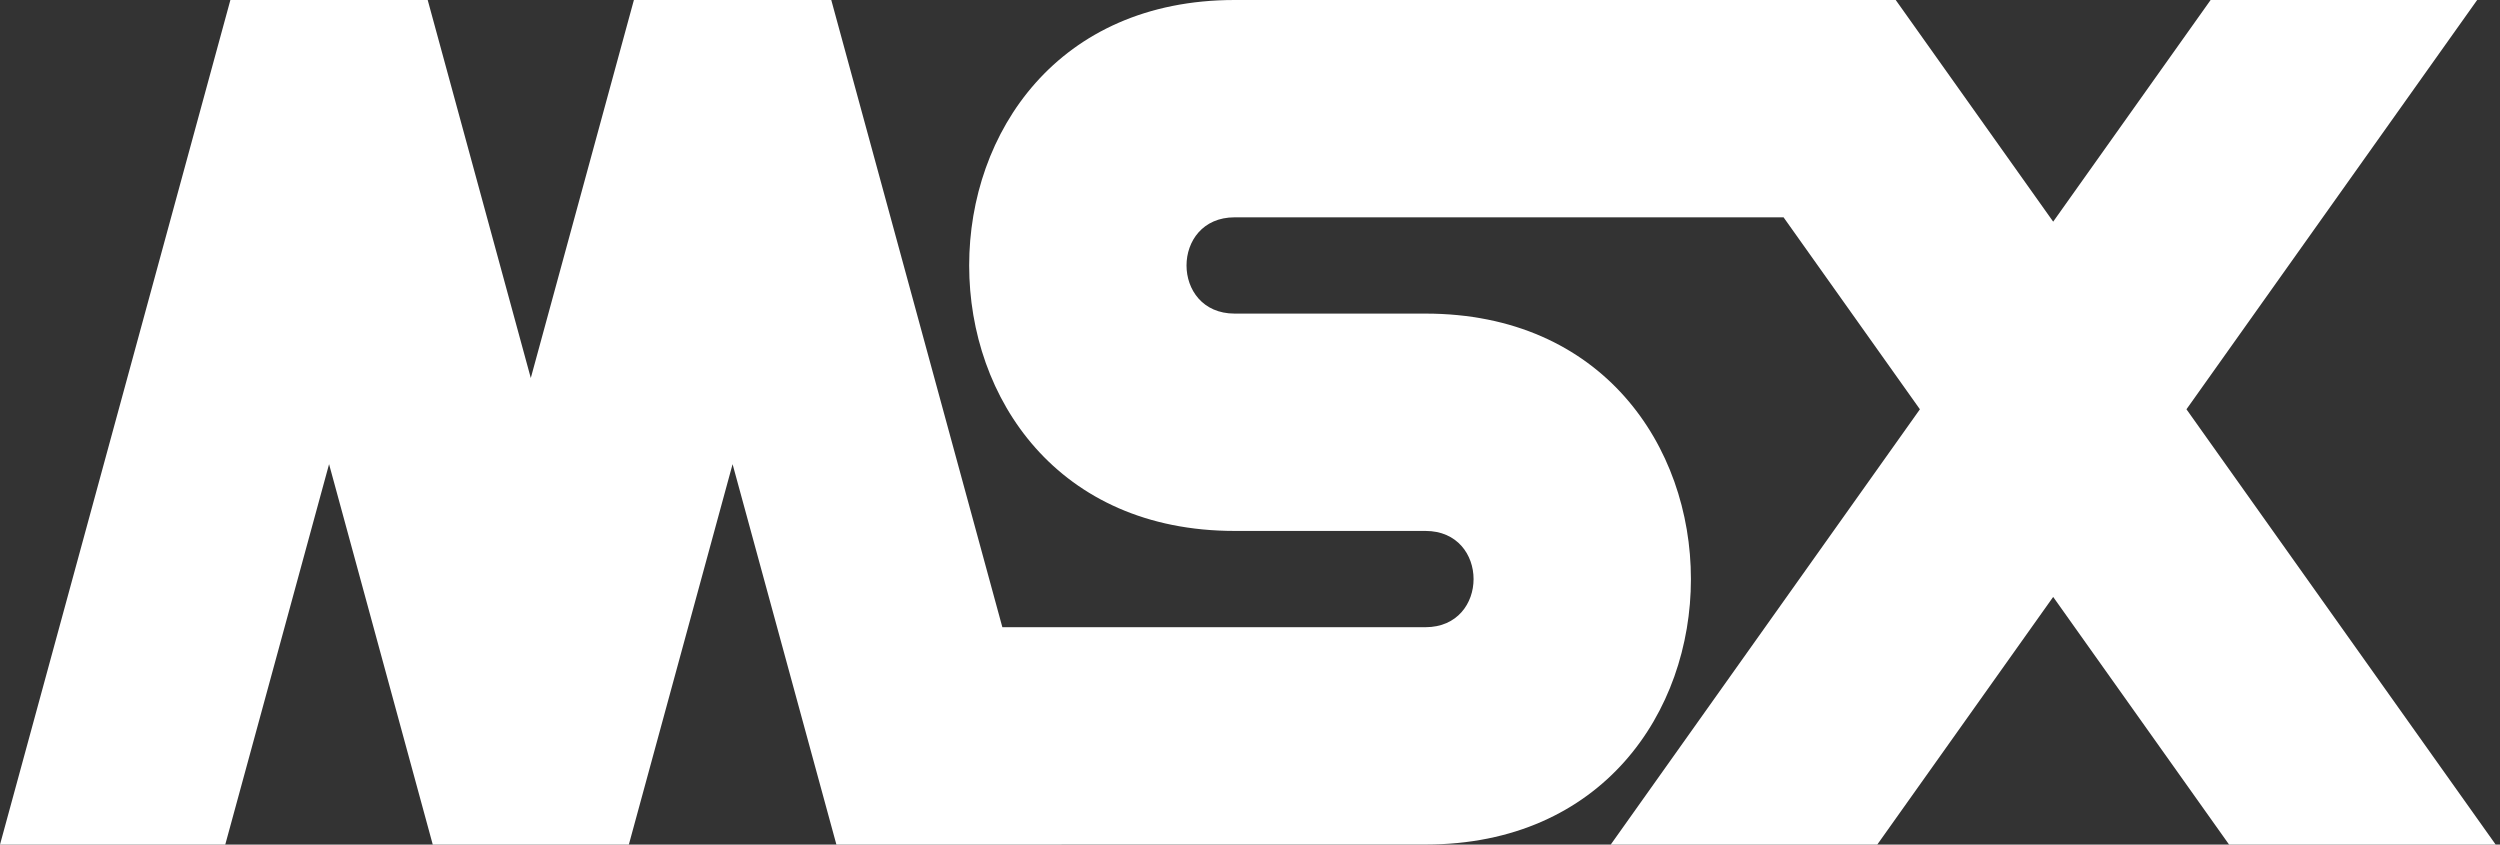 <svg width="296" height="100" viewBox="0 0 296 100" fill="none" xmlns="http://www.w3.org/2000/svg">
<rect x="0" y="0" width="296" height="100" fill="#333333" stroke="none"/>
<g clip-path="url(#clip0_4_5490)">
<path d="M224.454 0L243.097 26.245L261.738 0H293.296L258.877 48.459L295.49 100H263.924L243.096 70.676L222.268 100H190.71L227.317 48.46L211.174 25.731H146.182C146.182 23.586 146.182 21.44 146.182 25.731C138.585 25.731 138.585 37.13 146.182 37.13H168.773C210.681 37.13 210.684 99.985 168.781 99.992H125.698L125.7 100H99.03L86.738 54.957L74.454 100H51.239L38.962 54.957L26.67 100H0L27.278 0H50.639L62.846 44.758L75.054 0H98.422L118.679 74.261H168.773C176.37 74.261 176.37 62.862 168.773 62.862H146.182C104.272 62.862 104.272 0 146.182 0H224.454Z" fill="white"/>
</g>
<defs>
<clipPath id="clip0_4_5490">
<rect width="295.49" height="100" fill="white"/>
</clipPath>
</defs>
</svg>
